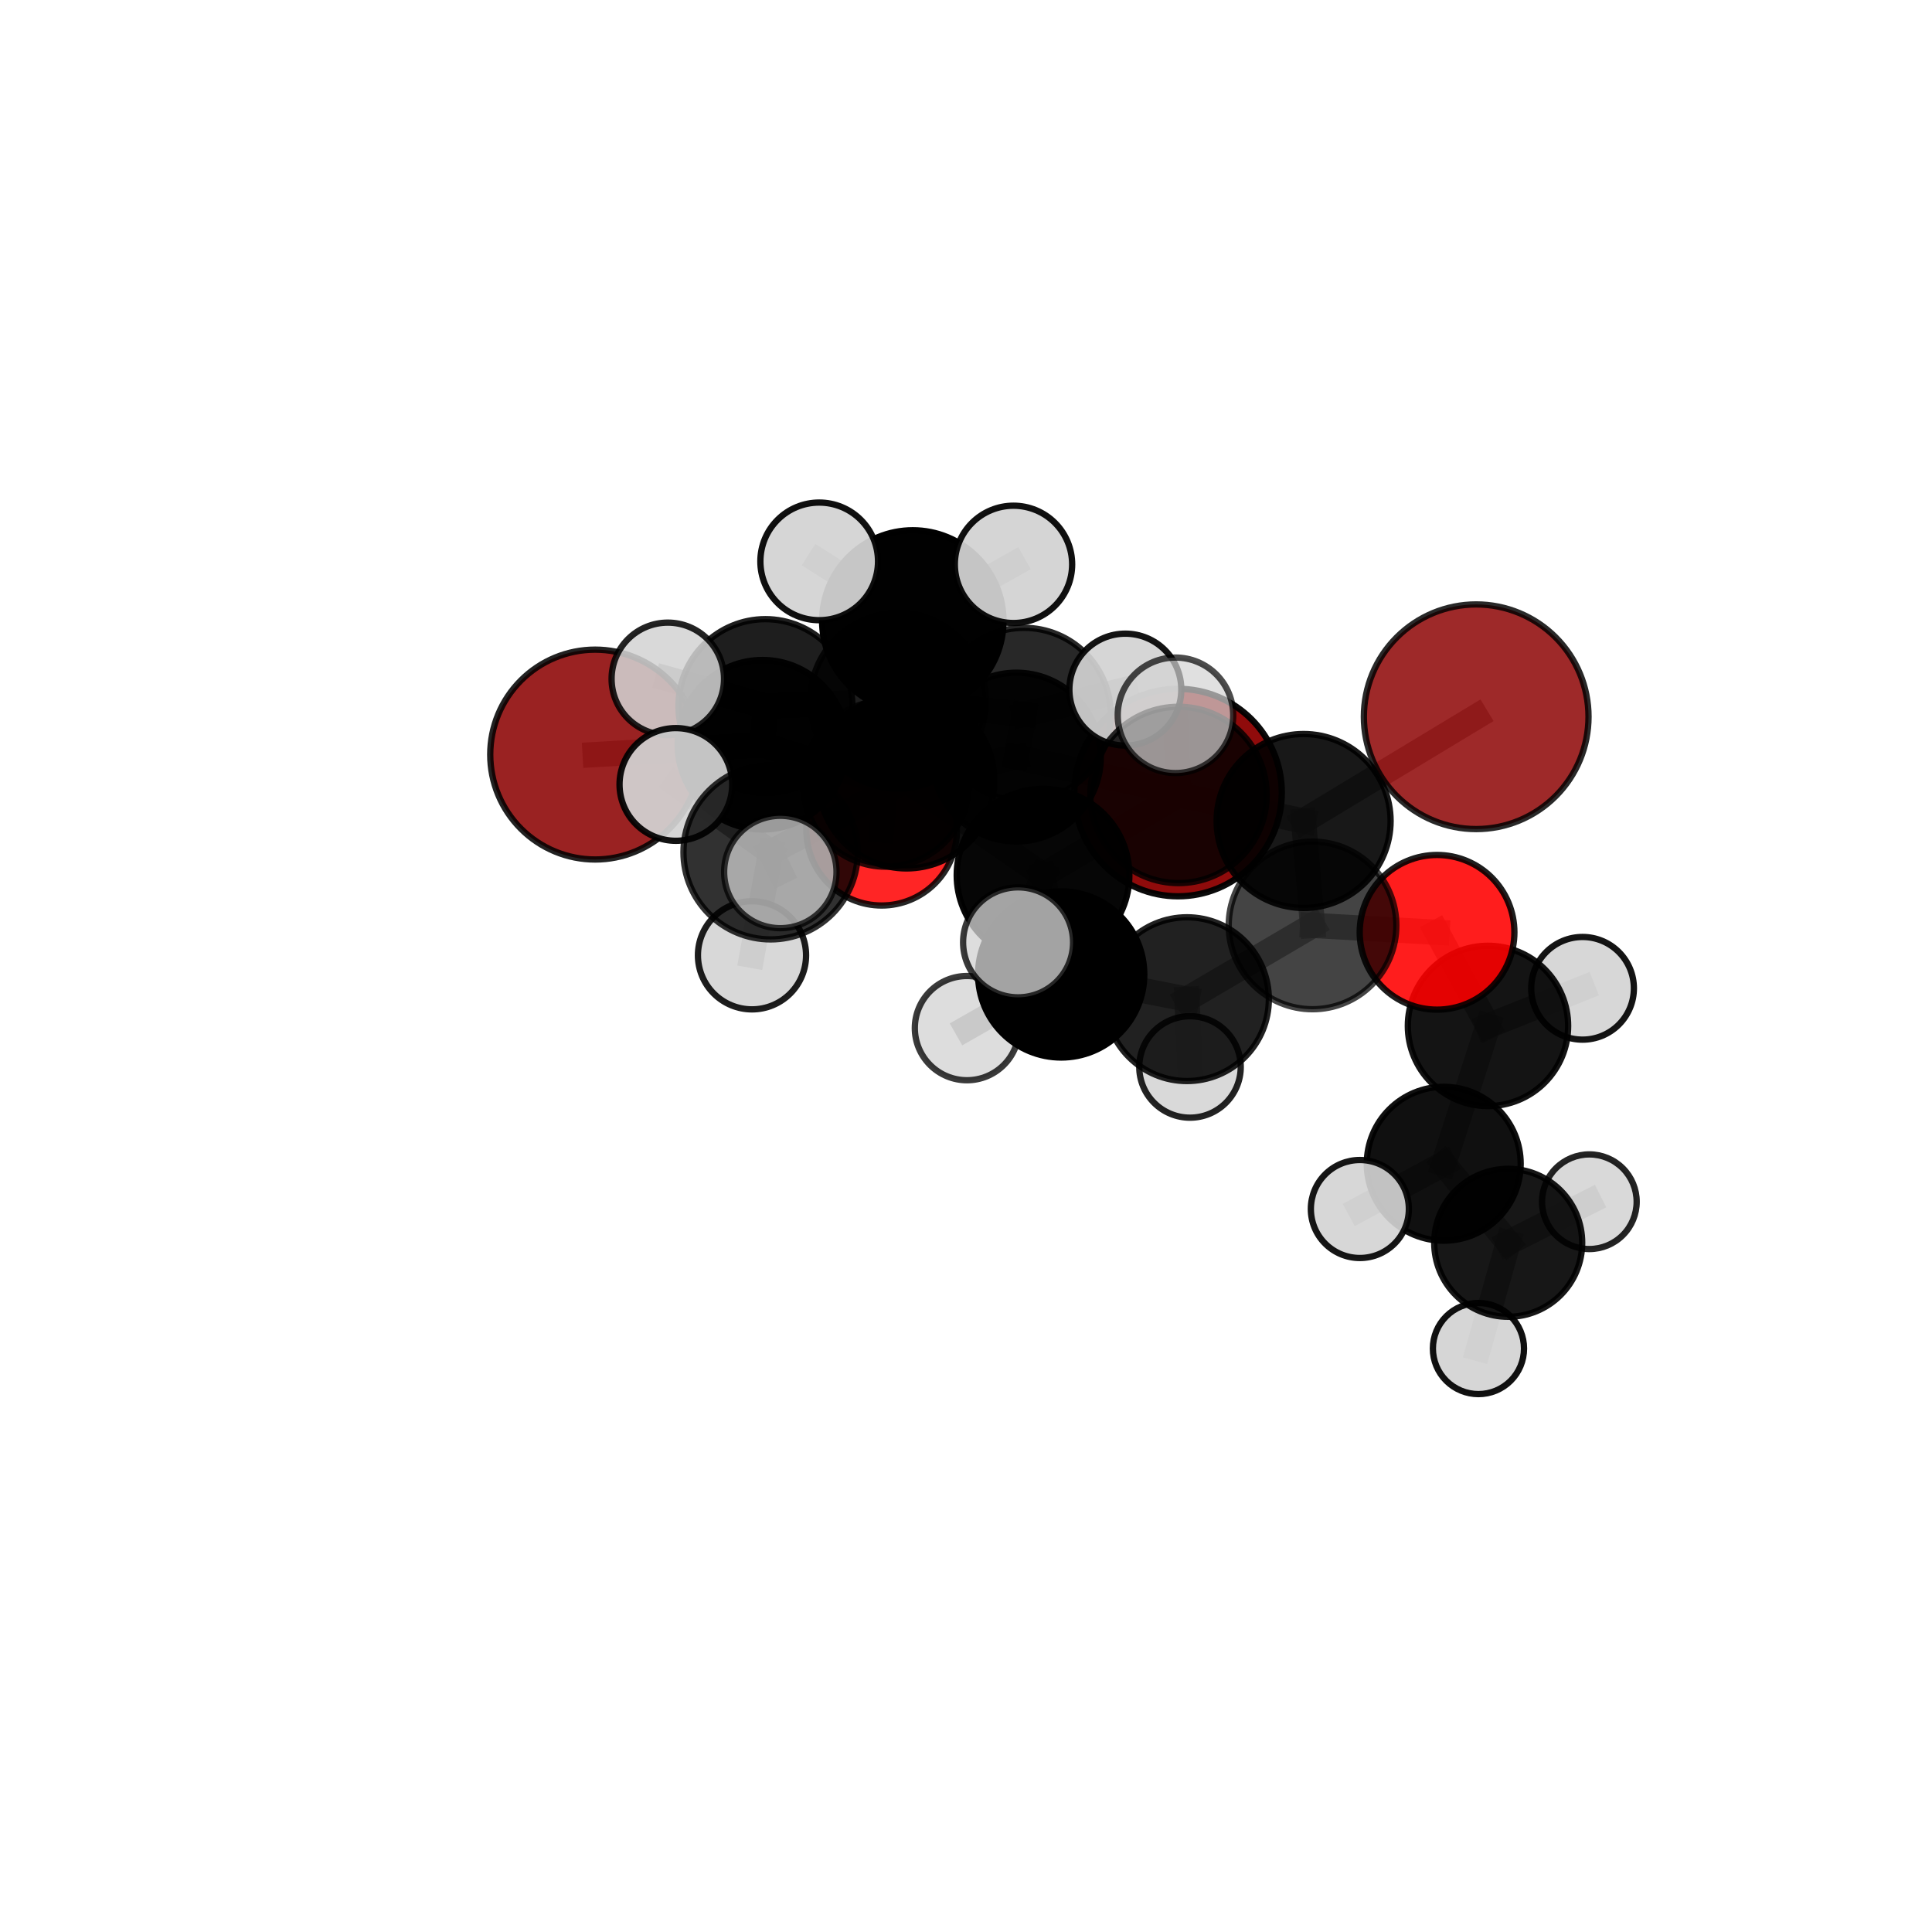 <?xml version="1.0" encoding="utf-8" standalone="no"?>
<!DOCTYPE svg PUBLIC "-//W3C//DTD SVG 1.1//EN"
  "http://www.w3.org/Graphics/SVG/1.1/DTD/svg11.dtd">
<svg xmlns:xlink="http://www.w3.org/1999/xlink" width="153pt" height="153pt" viewBox="0 0 153 153" xmlns="http://www.w3.org/2000/svg" version="1.1">
 <defs>
  <style type="text/css">*{stroke-linejoin: round; stroke-linecap: butt}</style>
 </defs>
 <g id="figure_1">
  <g id="patch_1">
   <path d="M 0 153 
L 153 153 
L 153 0 
L 0 0 
L 0 153 
z
" style="fill: none"/>
  </g>
  <g id="patch_2">
   <path d="M 7.2 145.8 
L 145.8 145.8 
L 145.8 7.2 
L 7.2 7.2 
L 7.2 145.8 
z
" style="fill: none"/>
  </g>
  <g id="axes_1">
   <g id="line2d_1">
    <path d="M 93.294 62.764 
L 80.489 59.957 
" clip-path="url(#pd3c2acf718)" style="fill: none; stroke: #808080; stroke-opacity: 0.693; stroke-width: 2; stroke-linecap: square"/>
   </g>
   <g id="line2d_2">
    <path d="M 80.489 59.957 
L 70.163 62.058 
" clip-path="url(#pd3c2acf718)" style="fill: none; stroke: #808080; stroke-opacity: 0.696; stroke-width: 2; stroke-linecap: square"/>
   </g>
   <g id="line2d_3">
    <path d="M 116.904 56.762 
L 103.236 65.016 
" clip-path="url(#pd3c2acf718)" style="fill: none; stroke: #808080; stroke-opacity: 0.75; stroke-width: 2; stroke-linecap: square"/>
   </g>
   <g id="line2d_4">
    <path d="M 103.236 65.016 
L 103.942 73.287 
" clip-path="url(#pd3c2acf718)" style="fill: none; stroke: #808080; stroke-opacity: 0.716; stroke-width: 2; stroke-linecap: square"/>
   </g>
   <g id="line2d_5">
    <path d="M 47.133 59.757 
L 60.381 58.98 
" clip-path="url(#pd3c2acf718)" style="fill: none; stroke: #808080; stroke-opacity: 0.701; stroke-width: 2; stroke-linecap: square"/>
   </g>
   <g id="line2d_6">
    <path d="M 60.381 58.98 
L 70.163 62.058 
" clip-path="url(#pd3c2acf718)" style="fill: none; stroke: #808080; stroke-opacity: 0.698; stroke-width: 2; stroke-linecap: square"/>
   </g>
   <g id="line2d_7">
    <path d="M 113.804 73.832 
L 103.942 73.287 
" clip-path="url(#pd3c2acf718)" style="fill: none; stroke: #808080; stroke-opacity: 0.692; stroke-width: 2; stroke-linecap: square"/>
   </g>
   <g id="line2d_8">
    <path d="M 113.804 73.832 
L 117.838 81.246 
" clip-path="url(#pd3c2acf718)" style="fill: none; stroke: #808080; stroke-opacity: 0.671; stroke-width: 2; stroke-linecap: square"/>
   </g>
   <g id="line2d_9">
    <path d="M 117.838 81.246 
L 114.333 92.161 
" clip-path="url(#pd3c2acf718)" style="fill: none; stroke: #808080; stroke-opacity: 0.637; stroke-width: 2; stroke-linecap: square"/>
   </g>
   <g id="line2d_10">
    <path d="M 117.838 81.246 
L 125.326 78.266 
" clip-path="url(#pd3c2acf718)" style="fill: none; stroke: #808080; stroke-opacity: 0.656; stroke-width: 2; stroke-linecap: square"/>
   </g>
   <g id="line2d_11">
    <path d="M 69.821 65.748 
L 70.163 62.058 
" clip-path="url(#pd3c2acf718)" style="fill: none; stroke: #808080; stroke-opacity: 0.675; stroke-width: 2; stroke-linecap: square"/>
   </g>
   <g id="line2d_12">
    <path d="M 71.786 61.815 
L 82.6 69.308 
" clip-path="url(#pd3c2acf718)" style="fill: none; stroke: #808080; stroke-opacity: 0.737; stroke-width: 2; stroke-linecap: square"/>
   </g>
   <g id="line2d_13">
    <path d="M 71.786 61.815 
L 71.117 55.496 
" clip-path="url(#pd3c2acf718)" style="fill: none; stroke: #808080; stroke-opacity: 0.746; stroke-width: 2; stroke-linecap: square"/>
   </g>
   <g id="line2d_14">
    <path d="M 71.786 61.815 
L 72.287 49.174 
" clip-path="url(#pd3c2acf718)" style="fill: none; stroke: #808080; stroke-opacity: 0.764; stroke-width: 2; stroke-linecap: square"/>
   </g>
   <g id="line2d_15">
    <path d="M 71.786 61.815 
L 61.026 67.493 
" clip-path="url(#pd3c2acf718)" style="fill: none; stroke: #808080; stroke-opacity: 0.742; stroke-width: 2; stroke-linecap: square"/>
   </g>
   <g id="line2d_16">
    <path d="M 82.6 69.308 
L 93.331 62.953 
" clip-path="url(#pd3c2acf718)" style="fill: none; stroke: #808080; stroke-opacity: 0.738; stroke-width: 2; stroke-linecap: square"/>
   </g>
   <g id="line2d_17">
    <path d="M 82.6 69.308 
L 84.038 77.168 
" clip-path="url(#pd3c2acf718)" style="fill: none; stroke: #808080; stroke-opacity: 0.708; stroke-width: 2; stroke-linecap: square"/>
   </g>
   <g id="line2d_18">
    <path d="M 82.6 69.308 
L 80.625 74.627 
" clip-path="url(#pd3c2acf718)" style="fill: none; stroke: #808080; stroke-opacity: 0.726; stroke-width: 2; stroke-linecap: square"/>
   </g>
   <g id="line2d_19">
    <path d="M 71.117 55.496 
L 72.287 49.174 
" clip-path="url(#pd3c2acf718)" style="fill: none; stroke: #808080; stroke-opacity: 0.764; stroke-width: 2; stroke-linecap: square"/>
   </g>
   <g id="line2d_20">
    <path d="M 71.117 55.496 
L 60.615 55.918 
" clip-path="url(#pd3c2acf718)" style="fill: none; stroke: #808080; stroke-opacity: 0.74; stroke-width: 2; stroke-linecap: square"/>
   </g>
   <g id="line2d_21">
    <path d="M 71.117 55.496 
L 81.097 56.584 
" clip-path="url(#pd3c2acf718)" style="fill: none; stroke: #808080; stroke-opacity: 0.738; stroke-width: 2; stroke-linecap: square"/>
   </g>
   <g id="line2d_22">
    <path d="M 72.287 49.174 
L 64.875 44.457 
" clip-path="url(#pd3c2acf718)" style="fill: none; stroke: #808080; stroke-opacity: 0.791; stroke-width: 2; stroke-linecap: square"/>
   </g>
   <g id="line2d_23">
    <path d="M 72.287 49.174 
L 80.261 44.693 
" clip-path="url(#pd3c2acf718)" style="fill: none; stroke: #808080; stroke-opacity: 0.789; stroke-width: 2; stroke-linecap: square"/>
   </g>
   <g id="line2d_24">
    <path d="M 61.026 67.493 
L 53.524 62.123 
" clip-path="url(#pd3c2acf718)" style="fill: none; stroke: #808080; stroke-opacity: 0.744; stroke-width: 2; stroke-linecap: square"/>
   </g>
   <g id="line2d_25">
    <path d="M 61.026 67.493 
L 59.553 75.653 
" clip-path="url(#pd3c2acf718)" style="fill: none; stroke: #808080; stroke-opacity: 0.722; stroke-width: 2; stroke-linecap: square"/>
   </g>
   <g id="line2d_26">
    <path d="M 61.026 67.493 
L 61.796 69.055 
" clip-path="url(#pd3c2acf718)" style="fill: none; stroke: #808080; stroke-opacity: 0.742; stroke-width: 2; stroke-linecap: square"/>
   </g>
   <g id="line2d_27">
    <path d="M 93.331 62.953 
L 103.236 65.016 
" clip-path="url(#pd3c2acf718)" style="fill: none; stroke: #808080; stroke-opacity: 0.742; stroke-width: 2; stroke-linecap: square"/>
   </g>
   <g id="line2d_28">
    <path d="M 93.331 62.953 
L 93.089 56.647 
" clip-path="url(#pd3c2acf718)" style="fill: none; stroke: #808080; stroke-opacity: 0.764; stroke-width: 2; stroke-linecap: square"/>
   </g>
   <g id="line2d_29">
    <path d="M 84.038 77.168 
L 93.998 79.126 
" clip-path="url(#pd3c2acf718)" style="fill: none; stroke: #808080; stroke-opacity: 0.681; stroke-width: 2; stroke-linecap: square"/>
   </g>
   <g id="line2d_30">
    <path d="M 84.038 77.168 
L 76.576 81.42 
" clip-path="url(#pd3c2acf718)" style="fill: none; stroke: #808080; stroke-opacity: 0.68; stroke-width: 2; stroke-linecap: square"/>
   </g>
   <g id="line2d_31">
    <path d="M 60.615 55.918 
L 60.381 58.98 
" clip-path="url(#pd3c2acf718)" style="fill: none; stroke: #808080; stroke-opacity: 0.721; stroke-width: 2; stroke-linecap: square"/>
   </g>
   <g id="line2d_32">
    <path d="M 60.615 55.918 
L 52.886 53.76 
" clip-path="url(#pd3c2acf718)" style="fill: none; stroke: #808080; stroke-opacity: 0.741; stroke-width: 2; stroke-linecap: square"/>
   </g>
   <g id="line2d_33">
    <path d="M 81.097 56.584 
L 80.489 59.957 
" clip-path="url(#pd3c2acf718)" style="fill: none; stroke: #808080; stroke-opacity: 0.718; stroke-width: 2; stroke-linecap: square"/>
   </g>
   <g id="line2d_34">
    <path d="M 81.097 56.584 
L 89.119 54.613 
" clip-path="url(#pd3c2acf718)" style="fill: none; stroke: #808080; stroke-opacity: 0.737; stroke-width: 2; stroke-linecap: square"/>
   </g>
   <g id="line2d_35">
    <path d="M 93.998 79.126 
L 103.942 73.287 
" clip-path="url(#pd3c2acf718)" style="fill: none; stroke: #808080; stroke-opacity: 0.686; stroke-width: 2; stroke-linecap: square"/>
   </g>
   <g id="line2d_36">
    <path d="M 93.998 79.126 
L 94.239 84.494 
" clip-path="url(#pd3c2acf718)" style="fill: none; stroke: #808080; stroke-opacity: 0.66; stroke-width: 2; stroke-linecap: square"/>
   </g>
   <g id="line2d_37">
    <path d="M 114.333 92.161 
L 119.439 98.42 
" clip-path="url(#pd3c2acf718)" style="fill: none; stroke: #808080; stroke-opacity: 0.603; stroke-width: 2; stroke-linecap: square"/>
   </g>
   <g id="line2d_38">
    <path d="M 114.333 92.161 
L 107.691 95.744 
" clip-path="url(#pd3c2acf718)" style="fill: none; stroke: #808080; stroke-opacity: 0.618; stroke-width: 2; stroke-linecap: square"/>
   </g>
   <g id="line2d_39">
    <path d="M 119.439 98.42 
L 117.082 106.795 
" clip-path="url(#pd3c2acf718)" style="fill: none; stroke: #808080; stroke-opacity: 0.574; stroke-width: 2; stroke-linecap: square"/>
   </g>
   <g id="line2d_40">
    <path d="M 119.439 98.42 
L 125.864 95.168 
" clip-path="url(#pd3c2acf718)" style="fill: none; stroke: #808080; stroke-opacity: 0.588; stroke-width: 2; stroke-linecap: square"/>
   </g>
   <g id="Path3DCollection_1">
    <path d="M 69.821 71.71 
C 71.402 71.71 72.918 71.082 74.036 69.964 
C 75.154 68.846 75.782 67.329 75.782 65.748 
C 75.782 64.167 75.154 62.651 74.036 61.533 
C 72.918 60.415 71.402 59.787 69.821 59.787 
C 68.24 59.787 66.723 60.415 65.605 61.533 
C 64.488 62.651 63.859 64.167 63.859 65.748 
C 63.859 67.329 64.488 68.846 65.605 69.964 
C 66.723 71.082 68.24 71.71 69.821 71.71 
z
" clip-path="url(#pd3c2acf718)" style="fill: #ff0000; fill-opacity: 0.853; stroke: #000000; stroke-opacity: 0.853; stroke-width: 0.5"/>
    <path d="M 93.294 70.98 
C 95.473 70.98 97.562 70.114 99.103 68.574 
C 100.644 67.033 101.509 64.943 101.509 62.764 
C 101.509 60.586 100.644 58.496 99.103 56.955 
C 97.562 55.415 95.473 54.549 93.294 54.549 
C 91.115 54.549 89.025 55.415 87.485 56.955 
C 85.944 58.496 85.078 60.586 85.078 62.764 
C 85.078 64.943 85.944 67.033 87.485 68.574 
C 89.025 70.114 91.115 70.98 93.294 70.98 
z
" clip-path="url(#pd3c2acf718)" style="fill: #8b0000; fill-opacity: 0.957; stroke: #000000; stroke-opacity: 0.957; stroke-width: 0.5"/>
    <path d="M 47.133 68.066 
C 49.336 68.066 51.45 67.191 53.008 65.632 
C 54.567 64.074 55.442 61.96 55.442 59.757 
C 55.442 57.553 54.567 55.439 53.008 53.881 
C 51.45 52.323 49.336 51.447 47.133 51.447 
C 44.929 51.447 42.815 52.323 41.257 53.881 
C 39.699 55.439 38.823 57.553 38.823 59.757 
C 38.823 61.96 39.699 64.074 41.257 65.632 
C 42.815 67.191 44.929 68.066 47.133 68.066 
z
" clip-path="url(#pd3c2acf718)" style="fill: #8b0000; fill-opacity: 0.867; stroke: #000000; stroke-opacity: 0.867; stroke-width: 0.5"/>
    <path d="M 125.864 98.915 
C 126.858 98.915 127.811 98.52 128.514 97.817 
C 129.217 97.115 129.612 96.161 129.612 95.168 
C 129.612 94.174 129.217 93.221 128.514 92.518 
C 127.811 91.815 126.858 91.42 125.864 91.42 
C 124.871 91.42 123.917 91.815 123.215 92.518 
C 122.512 93.221 122.117 94.174 122.117 95.168 
C 122.117 96.161 122.512 97.115 123.215 97.817 
C 123.917 98.52 124.871 98.915 125.864 98.915 
z
" clip-path="url(#pd3c2acf718)" style="fill: #d3d3d3; fill-opacity: 0.859; stroke: #000000; stroke-opacity: 0.859; stroke-width: 0.5"/>
    <path d="M 70.163 68.636 
C 71.908 68.636 73.581 67.943 74.814 66.71 
C 76.048 65.476 76.741 63.803 76.741 62.058 
C 76.741 60.314 76.048 58.64 74.814 57.407 
C 73.581 56.173 71.908 55.48 70.163 55.48 
C 68.419 55.48 66.745 56.173 65.512 57.407 
C 64.278 58.64 63.585 60.314 63.585 62.058 
C 63.585 63.803 64.278 65.476 65.512 66.71 
C 66.745 67.943 68.419 68.636 70.163 68.636 
z
" clip-path="url(#pd3c2acf718)" style="fill-opacity: 0.827; stroke: #000000; stroke-opacity: 0.827; stroke-width: 0.5"/>
    <path d="M 117.082 110.403 
C 118.039 110.403 118.957 110.023 119.634 109.346 
C 120.31 108.67 120.691 107.752 120.691 106.795 
C 120.691 105.838 120.31 104.92 119.634 104.243 
C 118.957 103.567 118.039 103.186 117.082 103.186 
C 116.125 103.186 115.207 103.567 114.531 104.243 
C 113.854 104.92 113.474 105.838 113.474 106.795 
C 113.474 107.752 113.854 108.67 114.531 109.346 
C 115.207 110.023 116.125 110.403 117.082 110.403 
z
" clip-path="url(#pd3c2acf718)" style="fill: #d3d3d3; fill-opacity: 0.932; stroke: #000000; stroke-opacity: 0.932; stroke-width: 0.5"/>
    <path d="M 119.439 104.28 
C 120.993 104.28 122.483 103.662 123.582 102.564 
C 124.681 101.465 125.298 99.974 125.298 98.42 
C 125.298 96.866 124.681 95.376 123.582 94.277 
C 122.483 93.178 120.993 92.561 119.439 92.561 
C 117.885 92.561 116.395 93.178 115.296 94.277 
C 114.197 95.376 113.58 96.866 113.58 98.42 
C 113.58 99.974 114.197 101.465 115.296 102.564 
C 116.395 103.662 117.885 104.28 119.439 104.28 
z
" clip-path="url(#pd3c2acf718)" style="fill-opacity: 0.909; stroke: #000000; stroke-opacity: 0.909; stroke-width: 0.5"/>
    <path d="M 80.489 66.642 
C 82.262 66.642 83.962 65.938 85.216 64.684 
C 86.469 63.431 87.174 61.73 87.174 59.957 
C 87.174 58.185 86.469 56.484 85.216 55.231 
C 83.962 53.977 82.262 53.273 80.489 53.273 
C 78.716 53.273 77.016 53.977 75.762 55.231 
C 74.508 56.484 73.804 58.185 73.804 59.957 
C 73.804 61.73 74.508 63.431 75.762 64.684 
C 77.016 65.938 78.716 66.642 80.489 66.642 
z
" clip-path="url(#pd3c2acf718)" style="fill-opacity: 0.932; stroke: #000000; stroke-opacity: 0.932; stroke-width: 0.5"/>
    <path d="M 60.381 65.692 
C 62.161 65.692 63.869 64.985 65.128 63.726 
C 66.387 62.467 67.094 60.76 67.094 58.98 
C 67.094 57.2 66.387 55.492 65.128 54.233 
C 63.869 52.975 62.161 52.267 60.381 52.267 
C 58.601 52.267 56.894 52.975 55.635 54.233 
C 54.376 55.492 53.669 57.2 53.669 58.98 
C 53.669 60.76 54.376 62.467 55.635 63.726 
C 56.894 64.985 58.601 65.692 60.381 65.692 
z
" clip-path="url(#pd3c2acf718)" style="fill-opacity: 0.977; stroke: #000000; stroke-opacity: 0.977; stroke-width: 0.5"/>
    <path d="M 125.326 82.332 
C 126.404 82.332 127.438 81.904 128.201 81.141 
C 128.963 80.379 129.392 79.345 129.392 78.266 
C 129.392 77.188 128.963 76.154 128.201 75.392 
C 127.438 74.629 126.404 74.201 125.326 74.201 
C 124.248 74.201 123.214 74.629 122.451 75.392 
C 121.689 76.154 121.261 77.188 121.261 78.266 
C 121.261 79.345 121.689 80.379 122.451 81.141 
C 123.214 81.904 124.248 82.332 125.326 82.332 
z
" clip-path="url(#pd3c2acf718)" style="fill: #d3d3d3; fill-opacity: 0.921; stroke: #000000; stroke-opacity: 0.921; stroke-width: 0.5"/>
    <path d="M 114.333 98.254 
C 115.949 98.254 117.499 97.612 118.641 96.469 
C 119.784 95.326 120.426 93.777 120.426 92.161 
C 120.426 90.545 119.784 88.995 118.641 87.853 
C 117.499 86.71 115.949 86.068 114.333 86.068 
C 112.717 86.068 111.167 86.71 110.025 87.853 
C 108.882 88.995 108.24 90.545 108.24 92.161 
C 108.24 93.777 108.882 95.326 110.025 96.469 
C 111.167 97.612 112.717 98.254 114.333 98.254 
z
" clip-path="url(#pd3c2acf718)" style="fill-opacity: 0.937; stroke: #000000; stroke-opacity: 0.937; stroke-width: 0.5"/>
    <path d="M 117.838 87.594 
C 119.521 87.594 121.136 86.925 122.326 85.734 
C 123.516 84.544 124.185 82.929 124.185 81.246 
C 124.185 79.562 123.516 77.948 122.326 76.757 
C 121.136 75.567 119.521 74.898 117.838 74.898 
C 116.154 74.898 114.54 75.567 113.349 76.757 
C 112.159 77.948 111.49 79.562 111.49 81.246 
C 111.49 82.929 112.159 84.544 113.349 85.734 
C 114.54 86.925 116.154 87.594 117.838 87.594 
z
" clip-path="url(#pd3c2acf718)" style="fill-opacity: 0.918; stroke: #000000; stroke-opacity: 0.918; stroke-width: 0.5"/>
    <path d="M 94.239 88.512 
C 95.304 88.512 96.326 88.089 97.08 87.335 
C 97.833 86.582 98.257 85.56 98.257 84.494 
C 98.257 83.428 97.833 82.406 97.08 81.653 
C 96.326 80.899 95.304 80.476 94.239 80.476 
C 93.173 80.476 92.151 80.899 91.398 81.653 
C 90.644 82.406 90.221 83.428 90.221 84.494 
C 90.221 85.56 90.644 86.582 91.398 87.335 
C 92.151 88.089 93.173 88.512 94.239 88.512 
z
" clip-path="url(#pd3c2acf718)" style="fill: #d3d3d3; fill-opacity: 0.861; stroke: #000000; stroke-opacity: 0.861; stroke-width: 0.5"/>
    <path d="M 107.691 99.625 
C 108.72 99.625 109.708 99.216 110.435 98.488 
C 111.163 97.76 111.572 96.773 111.572 95.744 
C 111.572 94.715 111.163 93.728 110.435 93 
C 109.708 92.272 108.72 91.863 107.691 91.863 
C 106.662 91.863 105.675 92.272 104.947 93 
C 104.219 93.728 103.81 94.715 103.81 95.744 
C 103.81 96.773 104.219 97.76 104.947 98.488 
C 105.675 99.216 106.662 99.625 107.691 99.625 
z
" clip-path="url(#pd3c2acf718)" style="fill: #d3d3d3; fill-opacity: 0.914; stroke: #000000; stroke-opacity: 0.914; stroke-width: 0.5"/>
    <path d="M 81.097 63.447 
C 82.917 63.447 84.663 62.724 85.95 61.437 
C 87.237 60.15 87.96 58.404 87.96 56.584 
C 87.96 54.763 87.237 53.017 85.95 51.73 
C 84.663 50.443 82.917 49.72 81.097 49.72 
C 79.277 49.72 77.531 50.443 76.244 51.73 
C 74.957 53.017 74.233 54.763 74.233 56.584 
C 74.233 58.404 74.957 60.15 76.244 61.437 
C 77.531 62.724 79.277 63.447 81.097 63.447 
z
" clip-path="url(#pd3c2acf718)" style="fill-opacity: 0.843; stroke: #000000; stroke-opacity: 0.843; stroke-width: 0.5"/>
    <path d="M 60.615 62.803 
C 62.441 62.803 64.193 62.078 65.484 60.786 
C 66.775 59.495 67.501 57.744 67.501 55.918 
C 67.501 54.092 66.775 52.34 65.484 51.049 
C 64.193 49.758 62.441 49.032 60.615 49.032 
C 58.789 49.032 57.038 49.758 55.747 51.049 
C 54.455 52.34 53.73 54.092 53.73 55.918 
C 53.73 57.744 54.455 59.495 55.747 60.786 
C 57.038 62.078 58.789 62.803 60.615 62.803 
z
" clip-path="url(#pd3c2acf718)" style="fill-opacity: 0.88; stroke: #000000; stroke-opacity: 0.88; stroke-width: 0.5"/>
    <path d="M 89.119 59.044 
C 90.294 59.044 91.421 58.577 92.252 57.746 
C 93.084 56.915 93.551 55.788 93.551 54.613 
C 93.551 53.437 93.084 52.31 92.252 51.479 
C 91.421 50.648 90.294 50.181 89.119 50.181 
C 87.943 50.181 86.816 50.648 85.985 51.479 
C 85.154 52.31 84.687 53.437 84.687 54.613 
C 84.687 55.788 85.154 56.915 85.985 57.746 
C 86.816 58.577 87.943 59.044 89.119 59.044 
z
" clip-path="url(#pd3c2acf718)" style="fill: #d3d3d3; fill-opacity: 0.919; stroke: #000000; stroke-opacity: 0.919; stroke-width: 0.5"/>
    <path d="M 113.804 79.957 
C 115.428 79.957 116.986 79.311 118.135 78.163 
C 119.283 77.014 119.929 75.456 119.929 73.832 
C 119.929 72.207 119.283 70.649 118.135 69.5 
C 116.986 68.352 115.428 67.706 113.804 67.706 
C 112.179 67.706 110.621 68.352 109.472 69.5 
C 108.324 70.649 107.678 72.207 107.678 73.832 
C 107.678 75.456 108.324 77.014 109.472 78.163 
C 110.621 79.311 112.179 79.957 113.804 79.957 
z
" clip-path="url(#pd3c2acf718)" style="fill: #ff0000; fill-opacity: 0.885; stroke: #000000; stroke-opacity: 0.885; stroke-width: 0.5"/>
    <path d="M 93.998 85.611 
C 95.718 85.611 97.367 84.927 98.583 83.711 
C 99.799 82.495 100.483 80.845 100.483 79.126 
C 100.483 77.406 99.799 75.756 98.583 74.54 
C 97.367 73.324 95.718 72.641 93.998 72.641 
C 92.278 72.641 90.628 73.324 89.412 74.54 
C 88.196 75.756 87.513 77.406 87.513 79.126 
C 87.513 80.845 88.196 82.495 89.412 83.711 
C 90.628 84.927 92.278 85.611 93.998 85.611 
z
" clip-path="url(#pd3c2acf718)" style="fill-opacity: 0.871; stroke: #000000; stroke-opacity: 0.871; stroke-width: 0.5"/>
    <path d="M 52.886 58.212 
C 54.067 58.212 55.199 57.743 56.034 56.908 
C 56.869 56.073 57.338 54.94 57.338 53.76 
C 57.338 52.579 56.869 51.446 56.034 50.611 
C 55.199 49.776 54.067 49.307 52.886 49.307 
C 51.705 49.307 50.572 49.776 49.737 50.611 
C 48.903 51.446 48.433 52.579 48.433 53.76 
C 48.433 54.94 48.903 56.073 49.737 56.908 
C 50.572 57.743 51.705 58.212 52.886 58.212 
z
" clip-path="url(#pd3c2acf718)" style="fill: #d3d3d3; fill-opacity: 0.86; stroke: #000000; stroke-opacity: 0.86; stroke-width: 0.5"/>
    <path d="M 71.117 62.452 
C 72.962 62.452 74.731 61.719 76.036 60.414 
C 77.34 59.11 78.073 57.341 78.073 55.496 
C 78.073 53.651 77.34 51.882 76.036 50.577 
C 74.731 49.273 72.962 48.54 71.117 48.54 
C 69.273 48.54 67.503 49.273 66.199 50.577 
C 64.895 51.882 64.162 53.651 64.162 55.496 
C 64.162 57.341 64.895 59.11 66.199 60.414 
C 67.503 61.719 69.273 62.452 71.117 62.452 
z
" clip-path="url(#pd3c2acf718)" style="fill-opacity: 0.818; stroke: #000000; stroke-opacity: 0.818; stroke-width: 0.5"/>
    <path d="M 76.576 85.547 
C 77.67 85.547 78.72 85.112 79.494 84.338 
C 80.268 83.564 80.703 82.514 80.703 81.42 
C 80.703 80.325 80.268 79.275 79.494 78.501 
C 78.72 77.727 77.67 77.292 76.576 77.292 
C 75.481 77.292 74.431 77.727 73.657 78.501 
C 72.883 79.275 72.448 80.325 72.448 81.42 
C 72.448 82.514 72.883 83.564 73.657 84.338 
C 74.431 85.112 75.481 85.547 76.576 85.547 
z
" clip-path="url(#pd3c2acf718)" style="fill: #d3d3d3; fill-opacity: 0.773; stroke: #000000; stroke-opacity: 0.773; stroke-width: 0.5"/>
    <path d="M 103.942 79.924 
C 105.703 79.924 107.391 79.225 108.636 77.98 
C 109.88 76.736 110.58 75.047 110.58 73.287 
C 110.58 71.527 109.88 69.838 108.636 68.594 
C 107.391 67.349 105.703 66.65 103.942 66.65 
C 102.182 66.65 100.494 67.349 99.249 68.594 
C 98.004 69.838 97.305 71.527 97.305 73.287 
C 97.305 75.047 98.004 76.736 99.249 77.98 
C 100.494 79.225 102.182 79.924 103.942 79.924 
z
" clip-path="url(#pd3c2acf718)" style="fill-opacity: 0.734; stroke: #000000; stroke-opacity: 0.734; stroke-width: 0.5"/>
    <path d="M 84.038 83.748 
C 85.783 83.748 87.457 83.055 88.691 81.821 
C 89.925 80.587 90.619 78.913 90.619 77.168 
C 90.619 75.422 89.925 73.748 88.691 72.514 
C 87.457 71.28 85.783 70.587 84.038 70.587 
C 82.293 70.587 80.619 71.28 79.385 72.514 
C 78.151 73.748 77.457 75.422 77.457 77.168 
C 77.457 78.913 78.151 80.587 79.385 81.821 
C 80.619 83.055 82.293 83.748 84.038 83.748 
z
" clip-path="url(#pd3c2acf718)" style="stroke: #000000; stroke-width: 0.5"/>
    <path d="M 103.236 71.905 
C 105.063 71.905 106.815 71.179 108.107 69.888 
C 109.399 68.596 110.125 66.843 110.125 65.016 
C 110.125 63.19 109.399 61.437 108.107 60.145 
C 106.815 58.854 105.063 58.128 103.236 58.128 
C 101.409 58.128 99.657 58.854 98.365 60.145 
C 97.073 61.437 96.347 63.19 96.347 65.016 
C 96.347 66.843 97.073 68.596 98.365 69.888 
C 99.657 71.179 101.409 71.905 103.236 71.905 
z
" clip-path="url(#pd3c2acf718)" style="fill-opacity: 0.905; stroke: #000000; stroke-opacity: 0.905; stroke-width: 0.5"/>
    <path d="M 72.287 56.356 
C 74.192 56.356 76.019 55.6 77.365 54.253 
C 78.712 52.906 79.469 51.079 79.469 49.174 
C 79.469 47.27 78.712 45.443 77.365 44.096 
C 76.019 42.749 74.192 41.993 72.287 41.993 
C 70.382 41.993 68.556 42.749 67.209 44.096 
C 65.862 45.443 65.105 47.27 65.105 49.174 
C 65.105 51.079 65.862 52.906 67.209 54.253 
C 68.556 55.6 70.382 56.356 72.287 56.356 
z
" clip-path="url(#pd3c2acf718)" style="fill-opacity: 0.996; stroke: #000000; stroke-opacity: 0.996; stroke-width: 0.5"/>
    <path d="M 71.786 68.773 
C 73.632 68.773 75.402 68.04 76.706 66.735 
C 78.011 65.43 78.744 63.661 78.744 61.815 
C 78.744 59.97 78.011 58.2 76.706 56.895 
C 75.402 55.591 73.632 54.857 71.786 54.857 
C 69.941 54.857 68.171 55.591 66.866 56.895 
C 65.562 58.2 64.829 59.97 64.829 61.815 
C 64.829 63.661 65.562 65.43 66.866 66.735 
C 68.171 68.04 69.941 68.773 71.786 68.773 
z
" clip-path="url(#pd3c2acf718)" style="fill-opacity: 0.938; stroke: #000000; stroke-opacity: 0.938; stroke-width: 0.5"/>
    <path d="M 59.553 79.935 
C 60.689 79.935 61.778 79.484 62.581 78.681 
C 63.384 77.878 63.835 76.789 63.835 75.653 
C 63.835 74.518 63.384 73.429 62.581 72.626 
C 61.778 71.823 60.689 71.372 59.553 71.372 
C 58.418 71.372 57.328 71.823 56.525 72.626 
C 55.722 73.429 55.271 74.518 55.271 75.653 
C 55.271 76.789 55.722 77.878 56.525 78.681 
C 57.328 79.484 58.418 79.935 59.553 79.935 
z
" clip-path="url(#pd3c2acf718)" style="fill: #d3d3d3; fill-opacity: 0.884; stroke: #000000; stroke-opacity: 0.884; stroke-width: 0.5"/>
    <path d="M 80.261 49.338 
C 81.493 49.338 82.674 48.848 83.545 47.977 
C 84.416 47.106 84.906 45.925 84.906 44.693 
C 84.906 43.461 84.416 42.279 83.545 41.408 
C 82.674 40.537 81.493 40.048 80.261 40.048 
C 79.029 40.048 77.847 40.537 76.976 41.408 
C 76.105 42.279 75.616 43.461 75.616 44.693 
C 75.616 45.925 76.105 47.106 76.976 47.977 
C 77.847 48.848 79.029 49.338 80.261 49.338 
z
" clip-path="url(#pd3c2acf718)" style="fill: #d3d3d3; fill-opacity: 0.934; stroke: #000000; stroke-opacity: 0.934; stroke-width: 0.5"/>
    <path d="M 82.6 76.145 
C 84.413 76.145 86.152 75.424 87.434 74.142 
C 88.716 72.86 89.437 71.121 89.437 69.308 
C 89.437 67.495 88.716 65.756 87.434 64.474 
C 86.152 63.192 84.413 62.472 82.6 62.472 
C 80.787 62.472 79.048 63.192 77.766 64.474 
C 76.484 65.756 75.764 67.495 75.764 69.308 
C 75.764 71.121 76.484 72.86 77.766 74.142 
C 79.048 75.424 80.787 76.145 82.6 76.145 
z
" clip-path="url(#pd3c2acf718)" style="fill-opacity: 0.973; stroke: #000000; stroke-opacity: 0.973; stroke-width: 0.5"/>
    <path d="M 64.875 49.115 
C 66.11 49.115 67.295 48.624 68.169 47.751 
C 69.042 46.877 69.533 45.692 69.533 44.457 
C 69.533 43.221 69.042 42.036 68.169 41.163 
C 67.295 40.289 66.11 39.799 64.875 39.799 
C 63.639 39.799 62.454 40.289 61.581 41.163 
C 60.707 42.036 60.216 43.221 60.216 44.457 
C 60.216 45.692 60.707 46.877 61.581 47.751 
C 62.454 48.624 63.639 49.115 64.875 49.115 
z
" clip-path="url(#pd3c2acf718)" style="fill: #d3d3d3; fill-opacity: 0.935; stroke: #000000; stroke-opacity: 0.935; stroke-width: 0.5"/>
    <path d="M 116.904 65.657 
C 119.263 65.657 121.526 64.72 123.194 63.052 
C 124.862 61.384 125.799 59.121 125.799 56.762 
C 125.799 54.402 124.862 52.14 123.194 50.471 
C 121.526 48.803 119.263 47.866 116.904 47.866 
C 114.545 47.866 112.282 48.803 110.614 50.471 
C 108.946 52.14 108.008 54.402 108.008 56.762 
C 108.008 59.121 108.946 61.384 110.614 63.052 
C 112.282 64.72 114.545 65.657 116.904 65.657 
z
" clip-path="url(#pd3c2acf718)" style="fill: #8b0000; fill-opacity: 0.839; stroke: #000000; stroke-opacity: 0.839; stroke-width: 0.5"/>
    <path d="M 53.524 66.585 
C 54.707 66.585 55.843 66.115 56.679 65.278 
C 57.516 64.441 57.986 63.306 57.986 62.123 
C 57.986 60.939 57.516 59.804 56.679 58.967 
C 55.843 58.13 54.707 57.66 53.524 57.66 
C 52.341 57.66 51.205 58.13 50.369 58.967 
C 49.532 59.804 49.062 60.939 49.062 62.123 
C 49.062 63.306 49.532 64.441 50.369 65.278 
C 51.205 66.115 52.341 66.585 53.524 66.585 
z
" clip-path="url(#pd3c2acf718)" style="fill: #d3d3d3; fill-opacity: 0.929; stroke: #000000; stroke-opacity: 0.929; stroke-width: 0.5"/>
    <path d="M 93.331 69.935 
C 95.183 69.935 96.959 69.199 98.268 67.89 
C 99.577 66.58 100.313 64.804 100.313 62.953 
C 100.313 61.101 99.577 59.325 98.268 58.016 
C 96.959 56.707 95.183 55.971 93.331 55.971 
C 91.479 55.971 89.703 56.707 88.394 58.016 
C 87.085 59.325 86.349 61.101 86.349 62.953 
C 86.349 64.804 87.085 66.58 88.394 67.89 
C 89.703 69.199 91.479 69.935 93.331 69.935 
z
" clip-path="url(#pd3c2acf718)" style="fill-opacity: 0.821; stroke: #000000; stroke-opacity: 0.821; stroke-width: 0.5"/>
    <path d="M 61.026 74.394 
C 62.857 74.394 64.612 73.667 65.906 72.372 
C 67.2 71.078 67.927 69.323 67.927 67.493 
C 67.927 65.663 67.2 63.907 65.906 62.613 
C 64.612 61.319 62.857 60.592 61.026 60.592 
C 59.196 60.592 57.441 61.319 56.147 62.613 
C 54.853 63.907 54.126 65.663 54.126 67.493 
C 54.126 69.323 54.853 71.078 56.147 72.372 
C 57.441 73.667 59.196 74.394 61.026 74.394 
z
" clip-path="url(#pd3c2acf718)" style="fill-opacity: 0.808; stroke: #000000; stroke-opacity: 0.808; stroke-width: 0.5"/>
    <path d="M 80.625 78.982 
C 81.78 78.982 82.888 78.523 83.704 77.706 
C 84.521 76.89 84.98 75.782 84.98 74.627 
C 84.98 73.472 84.521 72.364 83.704 71.548 
C 82.888 70.731 81.78 70.272 80.625 70.272 
C 79.47 70.272 78.362 70.731 77.546 71.548 
C 76.729 72.364 76.27 73.472 76.27 74.627 
C 76.27 75.782 76.729 76.89 77.546 77.706 
C 78.362 78.523 79.47 78.982 80.625 78.982 
z
" clip-path="url(#pd3c2acf718)" style="fill: #d3d3d3; fill-opacity: 0.771; stroke: #000000; stroke-opacity: 0.771; stroke-width: 0.5"/>
    <path d="M 93.089 61.221 
C 94.302 61.221 95.466 60.739 96.324 59.881 
C 97.181 59.023 97.663 57.86 97.663 56.647 
C 97.663 55.434 97.181 54.27 96.324 53.412 
C 95.466 52.554 94.302 52.073 93.089 52.073 
C 91.876 52.073 90.713 52.554 89.855 53.412 
C 88.997 54.27 88.515 55.434 88.515 56.647 
C 88.515 57.86 88.997 59.023 89.855 59.881 
C 90.713 60.739 91.876 61.221 93.089 61.221 
z
" clip-path="url(#pd3c2acf718)" style="fill: #d3d3d3; fill-opacity: 0.7; stroke: #000000; stroke-opacity: 0.7; stroke-width: 0.5"/>
    <path d="M 61.796 73.505 
C 62.976 73.505 64.108 73.036 64.942 72.202 
C 65.777 71.367 66.246 70.235 66.246 69.055 
C 66.246 67.875 65.777 66.743 64.942 65.909 
C 64.108 65.074 62.976 64.605 61.796 64.605 
C 60.616 64.605 59.484 65.074 58.649 65.909 
C 57.815 66.743 57.346 67.875 57.346 69.055 
C 57.346 70.235 57.815 71.367 58.649 72.202 
C 59.484 73.036 60.616 73.505 61.796 73.505 
z
" clip-path="url(#pd3c2acf718)" style="fill: #d3d3d3; fill-opacity: 0.735; stroke: #000000; stroke-opacity: 0.735; stroke-width: 0.5"/>
   </g>
  </g>
 </g>
 <defs>
  <clipPath id="pd3c2acf718">
   <rect x="7.2" y="7.2" width="138.6" height="138.6"/>
  </clipPath>
 </defs>
</svg>
